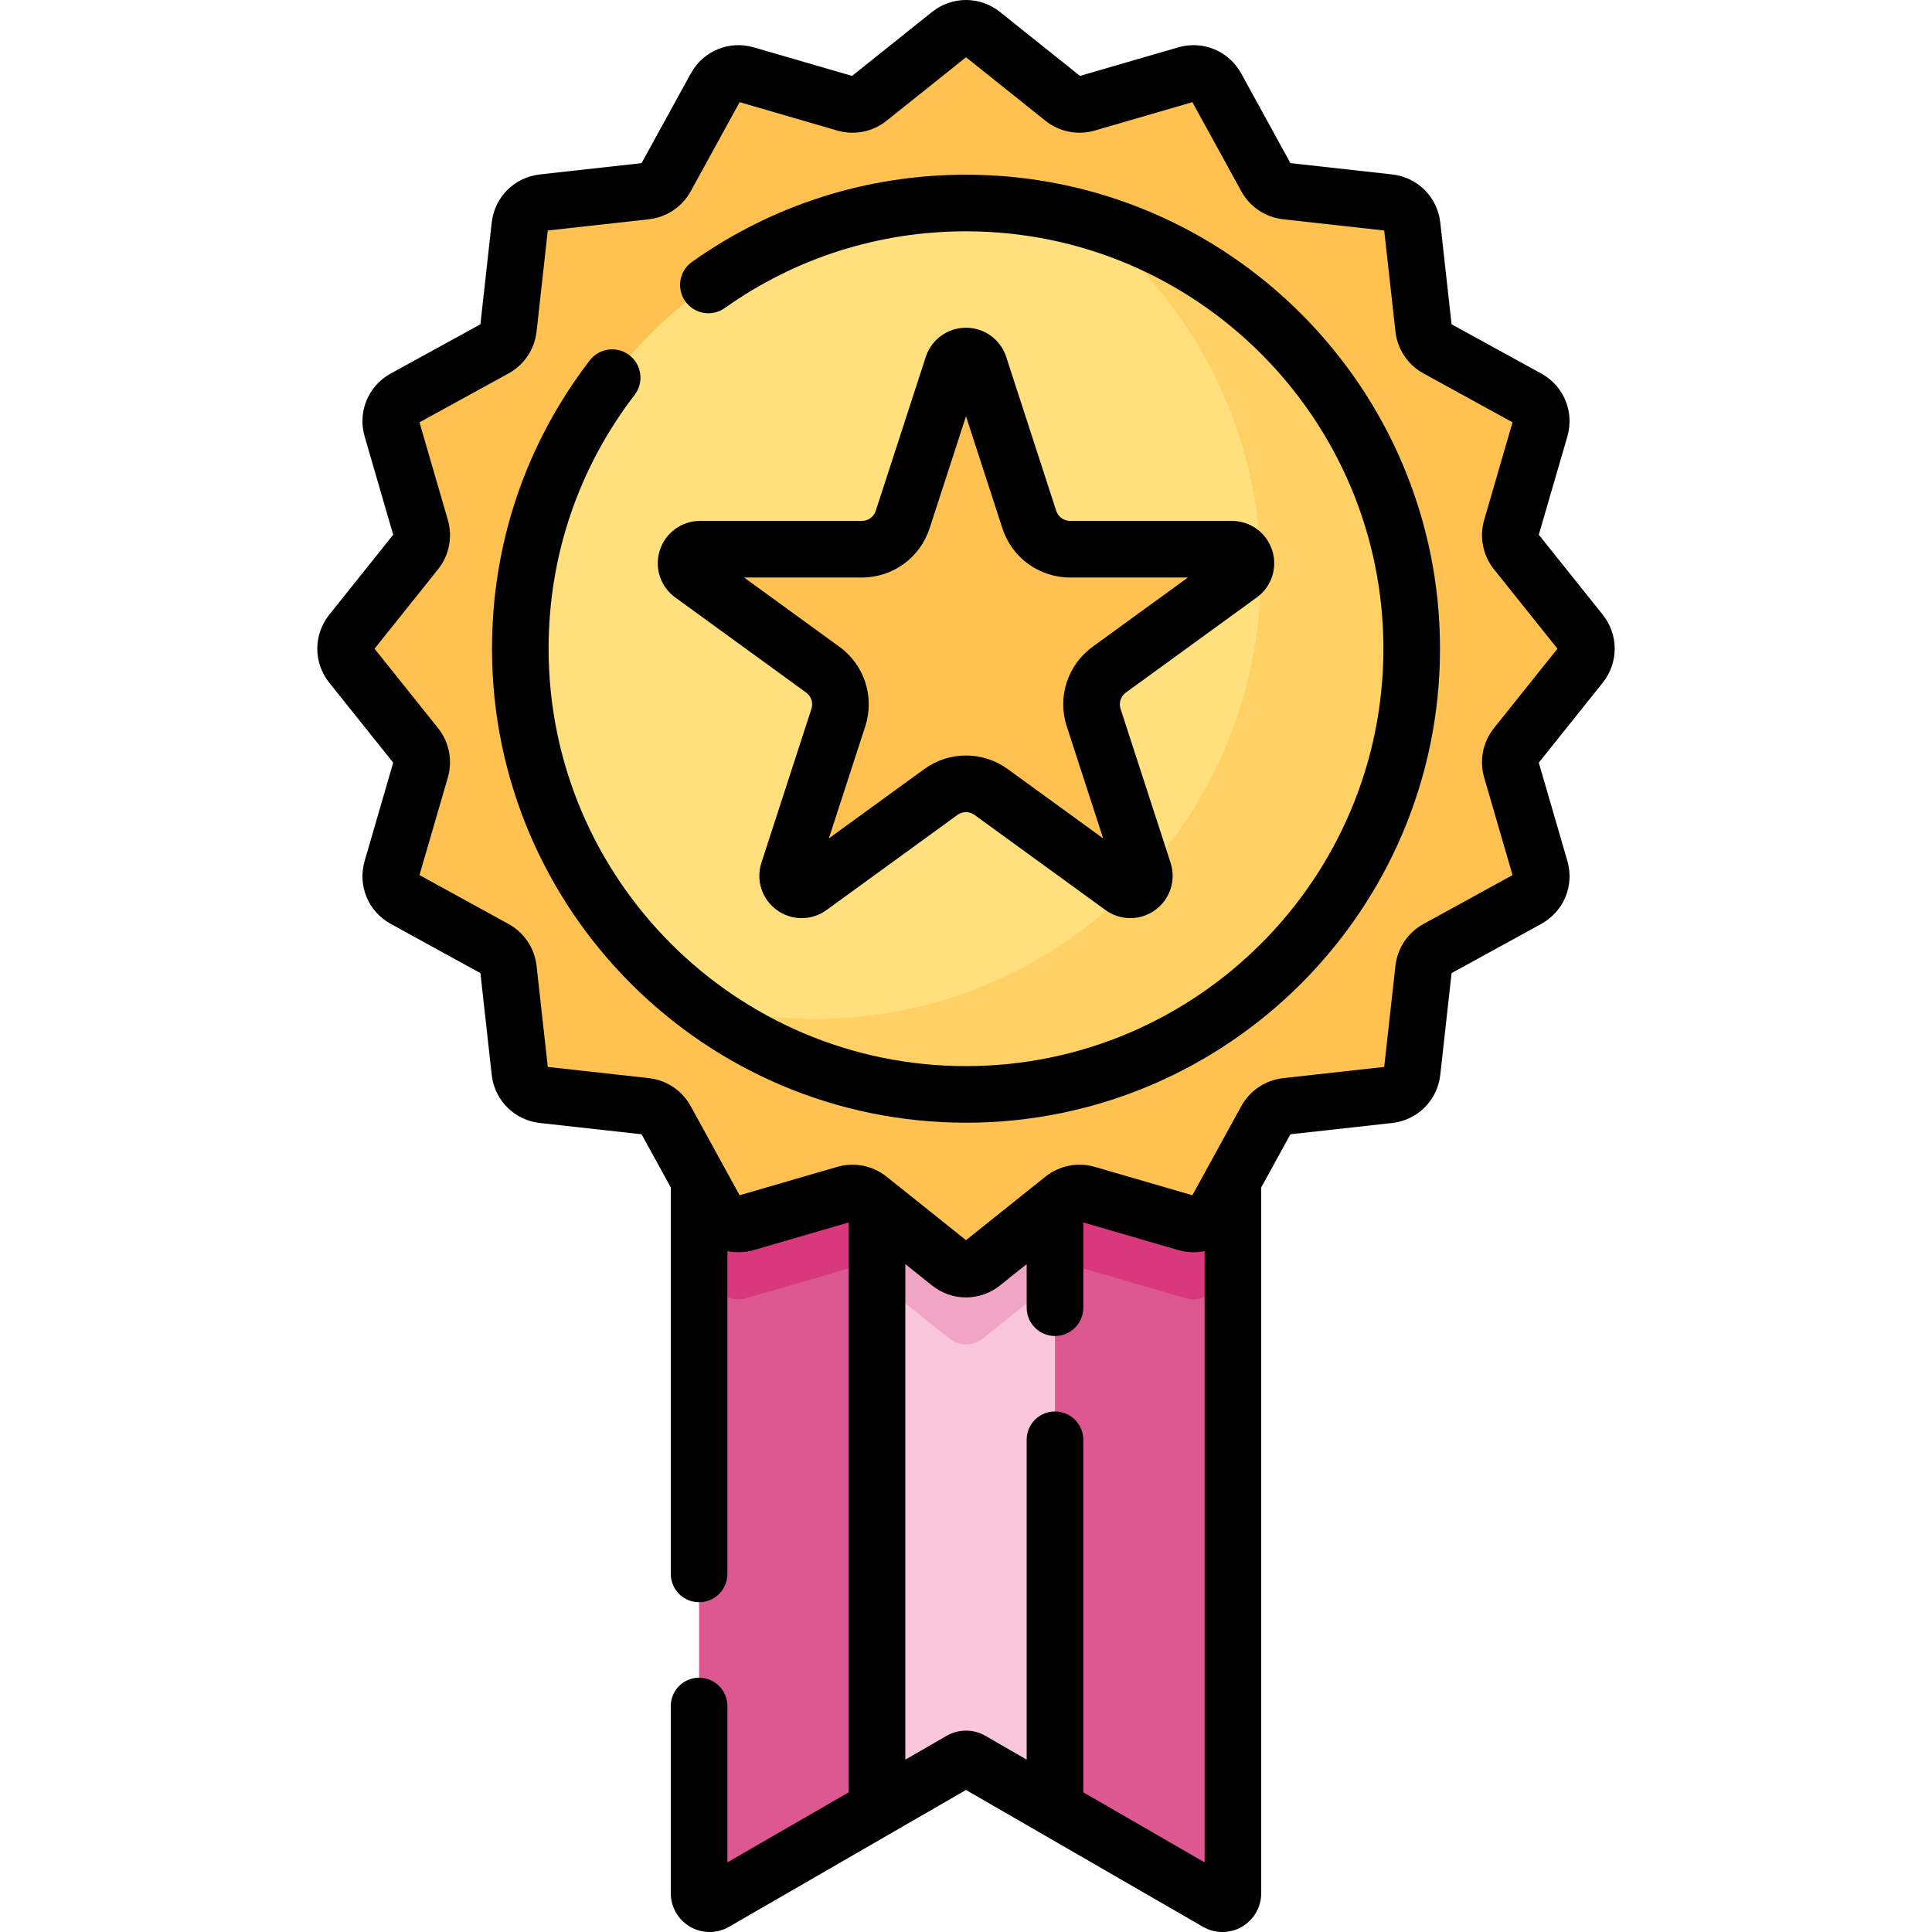 <svg id="Capa_1" enable-background="new 0 0 512.013 512.013" height="512" viewBox="0 0 512.013 512.013" width="512" xmlns="http://www.w3.org/2000/svg"><g><path d="m418.879 176.263-17.106 21.395c-1.414 1.768-1.879 4.113-1.247 6.287l7.644 26.293c.91 3.13-.475 6.472-3.333 8.041l-24.003 13.177c-1.986 1.09-3.317 3.079-3.567 5.331l-3.023 27.224c-.359 3.234-2.913 5.788-6.147 6.147l-27.224 3.023c-2.252.25-4.241 1.581-5.331 3.567l-13.177 24.002c-1.569 2.857-4.911 4.243-8.041 3.333l-26.293-7.644c-2.174-.632-4.519-.167-6.287 1.247l-21.394 17.106c-2.54 2.031-6.149 2.031-8.69 0l-21.395-17.106c-1.768-1.414-4.113-1.879-6.287-1.247l-26.293 7.644c-3.13.91-6.472-.475-8.041-3.333l-13.177-24.003c-1.09-1.986-3.079-3.317-5.331-3.567l-27.224-3.023c-3.235-.359-5.788-2.913-6.147-6.147l-3.023-27.224c-.25-2.252-1.581-4.241-3.567-5.331l-24.002-13.177c-2.857-1.569-4.243-4.911-3.333-8.041l7.644-26.293c.632-2.174.167-4.519-1.247-6.287l-17.106-21.394c-2.031-2.54-2.031-6.149 0-8.69l17.106-21.395c1.414-1.768 1.879-4.113 1.247-6.287l-7.644-26.293c-.91-3.13.475-6.472 3.333-8.041l24.003-13.177c1.986-1.09 3.317-3.079 3.567-5.331l3.023-27.224c.359-3.235 2.913-5.788 6.147-6.147l27.224-3.023c2.252-.25 4.241-1.581 5.331-3.567l13.177-24.002c1.569-2.857 4.911-4.243 8.041-3.333l26.293 7.644c2.174.632 4.519.167 6.287-1.247l21.394-17.106c2.54-2.031 6.149-2.031 8.69 0l21.395 17.106c1.768 1.414 4.113 1.879 6.287 1.247l26.293-7.644c3.13-.91 6.472.475 8.041 3.333l13.177 24.003c1.09 1.986 3.079 3.317 5.331 3.567l27.224 3.023c3.234.359 5.788 2.913 6.147 6.147l3.023 27.224c.25 2.252 1.581 4.241 3.567 5.331l24.002 13.177c2.857 1.569 4.243 4.911 3.333 8.041l-7.644 26.293c-.632 2.174-.167 4.519 1.247 6.287l17.106 21.394c2.032 2.541 2.032 6.149 0 8.69z" fill="#ffc250"/><circle cx="256.007" cy="171.918" fill="#ffe07d" r="118.118"/><path d="m287.828 58.136c28.149 21.59 46.297 55.566 46.297 93.782 0 65.235-52.883 118.118-118.118 118.118-11.025 0-21.697-1.511-31.821-4.336 19.902 15.264 44.802 24.336 71.821 24.336 65.235 0 118.118-52.883 118.118-118.118 0-54.21-36.519-99.89-86.297-113.782z" fill="#ffd064"/><path d="m259.538 96.919 13.248 40.774c1.522 4.685 5.888 7.857 10.814 7.857h42.872c3.597 0 5.093 4.603 2.183 6.717l-34.684 25.2c-3.985 2.895-5.653 8.028-4.131 12.712l13.248 40.774c1.112 3.421-2.804 6.266-5.714 4.152l-34.684-25.2c-3.985-2.895-9.382-2.895-13.367 0l-34.684 25.2c-2.91 2.114-6.826-.73-5.714-4.152l13.248-40.774c1.522-4.685-.145-9.817-4.131-12.712l-34.684-25.2c-2.91-2.114-1.415-6.717 2.183-6.717h42.872c4.926 0 9.292-3.172 10.814-7.857l13.248-40.774c1.112-3.421 5.952-3.421 7.063 0z" fill="#ffc250"/><path d="m303.235 231.562c-1.324 1.449-2.683 2.865-4.077 4.247 2.285.25 4.471-1.766 4.077-4.247z" fill="#dac82e"/><path d="m322.367 320.749c-1.569 2.857-4.911 4.243-8.041 3.333l-26.293-7.644c-2.174-.632-4.519-.167-6.287 1.247l-21.395 17.106c-2.54 2.031-6.149 2.031-8.69 0l-21.395-17.106c-1.768-1.414-4.113-1.879-6.287-1.247l-26.293 7.644c-3.13.91-6.472-.475-8.041-3.333l-4.377-7.973v188.959c0 2.142 2.319 3.48 4.173 2.409l65.173-37.628c.861-.497 1.921-.497 2.782 0l65.173 37.628c1.855 1.071 4.173-.268 4.173-2.409v-188.96z" fill="#dd5790"/><path d="m260.352 334.791c-2.54 2.031-6.149 2.031-8.69 0l-19.234-15.379v159.916l22.188-12.81c.861-.497 1.921-.497 2.782 0l22.188 12.81v-159.917z" fill="#f9c6da"/><path d="m314.326 324.082-26.293-7.644c-2.174-.632-4.519-.167-6.287 1.247l-21.395 17.106c-2.54 2.031-6.149 2.031-8.69 0l-21.395-17.106c-1.768-1.414-4.113-1.879-6.287-1.247l-26.293 7.644c-3.13.91-6.472-.475-8.041-3.333l-4.377-7.973v20l4.377 7.973c1.569 2.857 4.911 4.243 8.041 3.333l26.293-7.644c2.174-.632 4.519-.167 6.287 1.247h51.479c1.768-1.414 4.113-1.879 6.287-1.247l26.293 7.644c3.13.91 6.472-.475 8.041-3.333l4.377-7.974v-20l-4.377 7.974c-1.568 2.858-4.91 4.243-8.04 3.333z" fill="#da387d"/><path d="m251.662 334.791-19.234-15.379v20l19.234 15.379c2.54 2.031 6.149 2.031 8.69 0l19.234-15.379v-20l-19.234 15.379c-2.541 2.031-6.15 2.031-8.69 0z" fill="#efa5c3"/><path d="m424.737 162.89-16.931-21.174 7.565-26.022c1.906-6.554-.942-13.425-6.925-16.71l-23.755-13.041-2.991-26.944c-.751-6.769-6.003-12.022-12.773-12.774l-26.944-2.992-13.041-23.756c-3.285-5.983-10.156-8.829-16.709-6.925l-26.023 7.566-21.175-16.93c-5.315-4.25-12.741-4.25-18.057 0l-21.174 16.931-26.022-7.565c-6.553-1.905-13.425.942-16.71 6.925l-13.041 23.755-26.943 2.992c-6.769.751-12.022 6.003-12.774 12.773l-2.992 26.944-23.756 13.041c-5.983 3.285-8.831 10.156-6.925 16.709l7.565 26.023-16.93 21.174c-4.25 5.316-4.25 12.741 0 18.057l16.931 21.174-7.565 26.023c-1.906 6.554.942 13.425 6.925 16.709l23.755 13.041 2.992 26.943c.751 6.77 6.004 12.023 12.773 12.774l26.943 2.992 7.739 14.097v102.418c0 4.142 3.358 7.5 7.5 7.5s7.5-3.358 7.5-7.5v-85.548c2.258.469 4.655.398 7.012-.287l25.147-7.311v151.025l-32.159 18.567v-41.447c0-4.142-3.358-7.5-7.5-7.5s-7.5 3.358-7.5 7.5v49.619c0 3.662 1.97 7.073 5.141 8.904 3.172 1.831 7.112 1.831 10.283 0 20.809-12.014 41.77-24.116 62.814-36.266 21.021 12.136 41.995 24.246 62.815 36.267 3.177 1.833 7.118 1.827 10.282 0 3.171-1.831 5.141-5.243 5.141-8.904v-187.039l7.738-14.095 26.944-2.991c6.769-.752 12.021-6.005 12.773-12.774l2.992-26.943 23.756-13.042c5.983-3.285 8.831-10.156 6.925-16.709l-7.565-26.023 16.931-21.174c4.248-5.317 4.248-12.741-.002-18.057zm-137.651 312.107v-93.434c0-4.142-3.358-7.5-7.5-7.5s-7.5 3.358-7.5 7.5v84.774l-10.938-6.315c-3.172-1.831-7.112-1.831-10.283 0l-10.938 6.315v-131.326l7.051 5.638c5.315 4.25 12.741 4.25 18.057 0l7.051-5.638v11.552c0 4.142 3.358 7.5 7.5 7.5s7.5-3.358 7.5-7.5v-22.59l25.146 7.311c2.357.686 4.755.756 7.013.287v161.994zm108.829-282.023c-2.934 3.67-3.902 8.554-2.59 13.064l7.522 25.875-23.621 12.968c-4.122 2.262-6.893 6.403-7.412 11.078l-2.975 26.792-26.792 2.975c-4.674.519-8.815 3.29-11.078 7.412-20.957 38.173 6.374-11.61-12.968 23.621l-25.875-7.523c-4.511-1.31-9.395-.343-13.064 2.591l-21.056 16.835-21.056-16.835c-3.641-2.911-8.518-3.913-13.064-2.59l-25.875 7.522c-.725-1.321-12.177-22.182-12.967-23.621-2.263-4.123-6.404-6.893-11.078-7.412l-26.792-2.975-2.975-26.792c-.519-4.673-3.289-8.815-7.411-11.078l-23.621-12.968 7.522-25.874c1.312-4.511.344-9.396-2.59-13.065l-16.835-21.056 16.835-21.056c2.934-3.67 3.902-8.554 2.59-13.064l-7.522-25.875 23.622-12.968c4.122-2.263 6.892-6.404 7.411-11.078l2.975-26.792 26.792-2.975c4.673-.519 8.814-3.289 11.078-7.411l12.968-23.621 25.874 7.522c4.509 1.312 9.395.343 13.065-2.59l21.056-16.835 21.056 16.835c3.669 2.934 8.552 3.904 13.064 2.591l25.875-7.523 12.968 23.622c2.263 4.122 6.404 6.892 11.078 7.411l26.792 2.975 2.975 26.792c.519 4.673 3.289 8.814 7.411 11.078l23.621 12.968-7.522 25.874c-1.312 4.511-.344 9.396 2.59 13.065l16.835 21.056z"/><path d="m256.007 46.3c-26.203 0-51.312 7.988-72.613 23.102-3.378 2.397-4.174 7.079-1.777 10.457s7.08 4.174 10.457 1.777c18.75-13.303 40.858-20.335 63.934-20.335 60.995 0 110.618 49.623 110.618 110.618s-49.623 110.619-110.618 110.619-110.618-49.624-110.618-110.619c0-24.568 7.883-47.829 22.796-67.268 2.521-3.287 1.901-7.995-1.385-10.516-3.287-2.521-7.995-1.901-10.516 1.385-16.94 22.082-25.895 48.5-25.895 76.398 0 69.266 56.352 125.619 125.618 125.619s125.618-56.353 125.618-125.619-56.353-125.618-125.619-125.618z"/><path d="m178.95 158.335 34.684 25.199c1.361.989 1.926 2.728 1.406 4.328l-13.248 40.773c-1.506 4.635.13 9.673 4.073 12.538 3.943 2.864 9.241 2.864 13.182 0l34.685-25.2c1.36-.988 3.188-.989 4.549 0l34.685 25.2c3.942 2.864 9.24 2.864 13.182 0 3.942-2.865 5.579-7.903 4.073-12.537l-13.248-40.774c-.52-1.6.045-3.339 1.406-4.327l34.685-25.2c3.942-2.865 5.579-7.903 4.073-12.538-1.506-4.634-5.792-7.748-10.664-7.748h-42.873c-1.682 0-3.161-1.075-3.681-2.674l-13.248-40.774s0 0 0-.001c-1.506-4.634-5.792-7.747-10.665-7.747s-9.158 3.113-10.665 7.748l-13.248 40.774c-.52 1.599-1.999 2.674-3.681 2.674h-42.872c-4.873 0-9.158 3.114-10.664 7.748-1.506 4.635.131 9.673 4.074 12.538zm49.463-5.285c8.201 0 15.413-5.24 17.947-13.039l9.647-29.69 9.647 29.69c2.534 7.799 9.746 13.039 17.947 13.039h31.218l-25.257 18.35c-6.634 4.82-9.388 13.298-6.854 21.097l9.646 29.69-25.255-18.349c-6.634-4.821-15.55-4.821-22.183 0l-25.256 18.349 9.646-29.69c2.534-7.799-.221-16.277-6.855-21.098l-25.256-18.349z"/></g></svg>